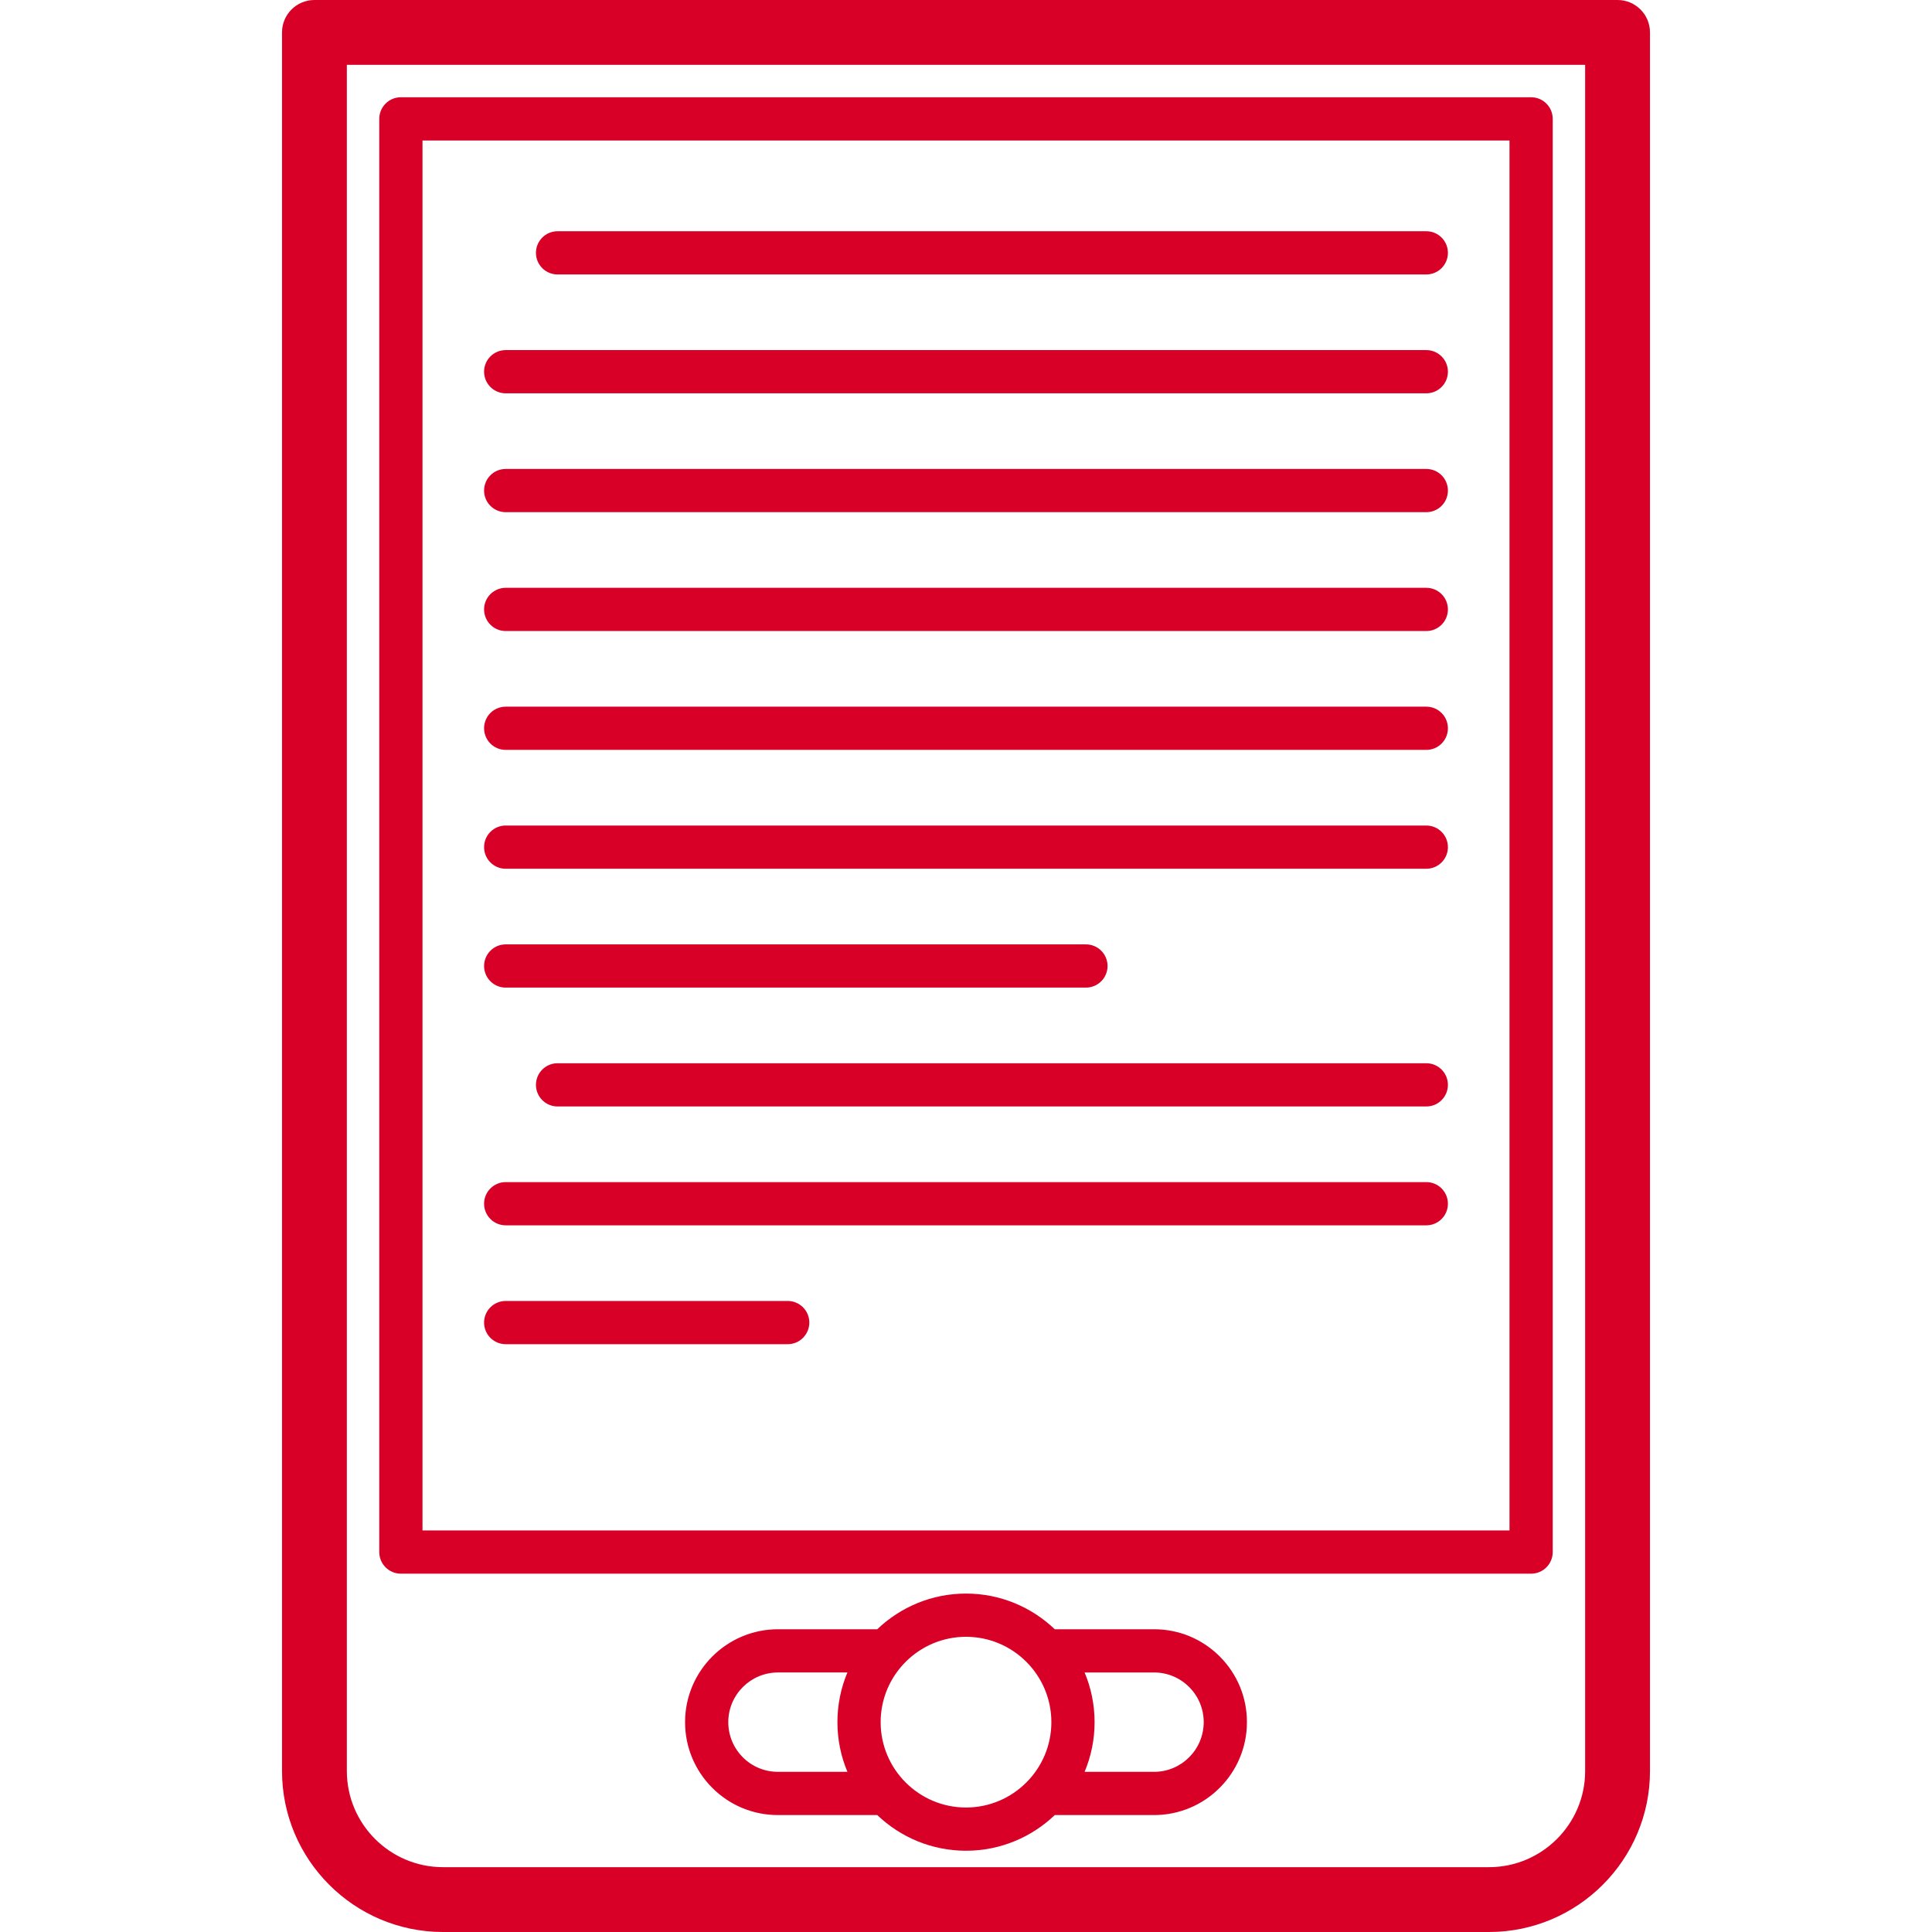 <?xml version="1.0" encoding="iso-8859-1"?>
<!DOCTYPE svg PUBLIC "-//W3C//DTD SVG 1.1//EN" "http://www.w3.org/Graphics/SVG/1.1/DTD/svg11.dtd">
<svg xmlns="http://www.w3.org/2000/svg" xmlns:xlink="http://www.w3.org/1999/xlink" version="1.1" viewBox="0 0 446.979 446.979" enable-background="new 0 0 446.979 446.979" width="512px" height="512px">
  <g>
    <path d="M374.232,0H72.747c-4.142,0-7.5,3.358-7.5,7.5v402.235c0,20.536,16.708,37.244,37.244,37.244h241.998   c20.536,0,37.244-16.708,37.244-37.244V7.5C381.732,3.358,378.374,0,374.232,0z M366.732,409.735   c0,12.265-9.979,22.244-22.244,22.244H102.49c-12.265,0-22.244-9.979-22.244-22.244V15h286.485V409.735z" fill="#D80027"/>
    <path d="m92.747,364.08h261.485c2.761,0 5-2.239 5-5v-331.58c0-2.761-2.239-5-5-5h-261.485c-2.761,0-5,2.239-5,5v331.58c0,2.761 2.239,5 5,5zm5-331.58h251.485v321.58h-251.485v-321.58z" fill="#D80027"/>
    <path d="m266.994,376.936h-22.969c-5.344-5.107-12.576-8.254-20.533-8.254-7.958,0-15.19,3.147-20.534,8.254h-22.963c-11.855,0-21.5,9.641-21.5,21.49 0,5.732 2.233,11.13 6.294,15.206 4.06,4.059 9.459,6.294 15.206,6.294h22.964c5.344,5.107 12.576,8.253 20.533,8.253 7.957,0 15.189-3.147 20.533-8.253h22.97c11.85,0 21.49-9.645 21.49-21.5 0-5.74-2.235-11.137-6.294-15.196s-9.457-6.294-15.197-6.294zm-95.129,29.63c-2.174-2.182-3.371-5.073-3.371-8.141 0-6.336 5.159-11.49 11.5-11.49h16.06c-1.488,3.539-2.312,7.422-2.312,11.495s0.824,7.957 2.313,11.495h-16.061c-3.075,0.001-5.964-1.195-8.129-3.359zm51.626,11.613c-10.89,0-19.749-8.859-19.749-19.749 0-10.89 8.859-19.749 19.749-19.749 10.889,0 19.749,8.859 19.749,19.749 0,10.89-8.859,19.749-19.749,19.749zm43.503-8.253h-16.067c1.488-3.539 2.313-7.422 2.313-11.495s-0.824-7.957-2.312-11.495h16.067c3.068,0 5.954,1.195 8.124,3.366s3.366,5.056 3.366,8.125c-0.001,6.34-5.155,11.499-11.491,11.499z" fill="#D80027"/>
    <path d="m329.984,53.498h-200.99c-2.761,0-5,2.239-5,5s2.239,5 5,5h200.99c2.761,0 5-2.239 5-5s-2.239-5-5-5z" fill="#D80027"/>
    <path d="m329.984,80.996h-212.99c-2.761,0-5,2.239-5,5s2.239,5 5,5h212.989c2.761,0 5-2.239 5-5s-2.238-5-4.999-5z" fill="#D80027"/>
    <path d="m329.984,108.495h-212.99c-2.761,0-5,2.239-5,5s2.239,5 5,5h212.989c2.761,0 5-2.239 5-5s-2.238-5-4.999-5z" fill="#D80027"/>
    <path d="m329.984,135.994h-212.99c-2.761,0-5,2.239-5,5s2.239,5 5,5h212.989c2.761,0 5-2.239 5-5s-2.238-5-4.999-5z" fill="#D80027"/>
    <path d="m329.984,163.492h-212.99c-2.761,0-5,2.239-5,5s2.239,5 5,5h212.989c2.761,0 5-2.239 5-5s-2.238-5-4.999-5z" fill="#D80027"/>
    <path d="m329.984,190.991h-212.99c-2.761,0-5,2.239-5,5s2.239,5 5,5h212.989c2.761,0 5-2.239 5-5s-2.238-5-4.999-5z" fill="#D80027"/>
    <path d="m116.994,228.489h134.244c2.761,0 5-2.239 5-5s-2.239-5-5-5h-134.244c-2.761,0-5,2.239-5,5s2.239,5 5,5z" fill="#D80027"/>
    <path d="m329.984,245.988h-200.99c-2.761,0-5,2.239-5,5s2.239,5 5,5h200.99c2.761,0 5-2.239 5-5s-2.239-5-5-5z" fill="#D80027"/>
    <path d="m329.984,273.487h-212.99c-2.761,0-5,2.239-5,5s2.239,5 5,5h212.989c2.761,0 5-2.239 5-5s-2.238-5-4.999-5z" fill="#D80027"/>
    <path d="m182.241,300.985h-65.247c-2.761,0-5,2.239-5,5s2.239,5 5,5h65.247c2.761,0 5-2.239 5-5s-2.238-5-5-5z" fill="#D80027"/>
  </g>
</svg>
